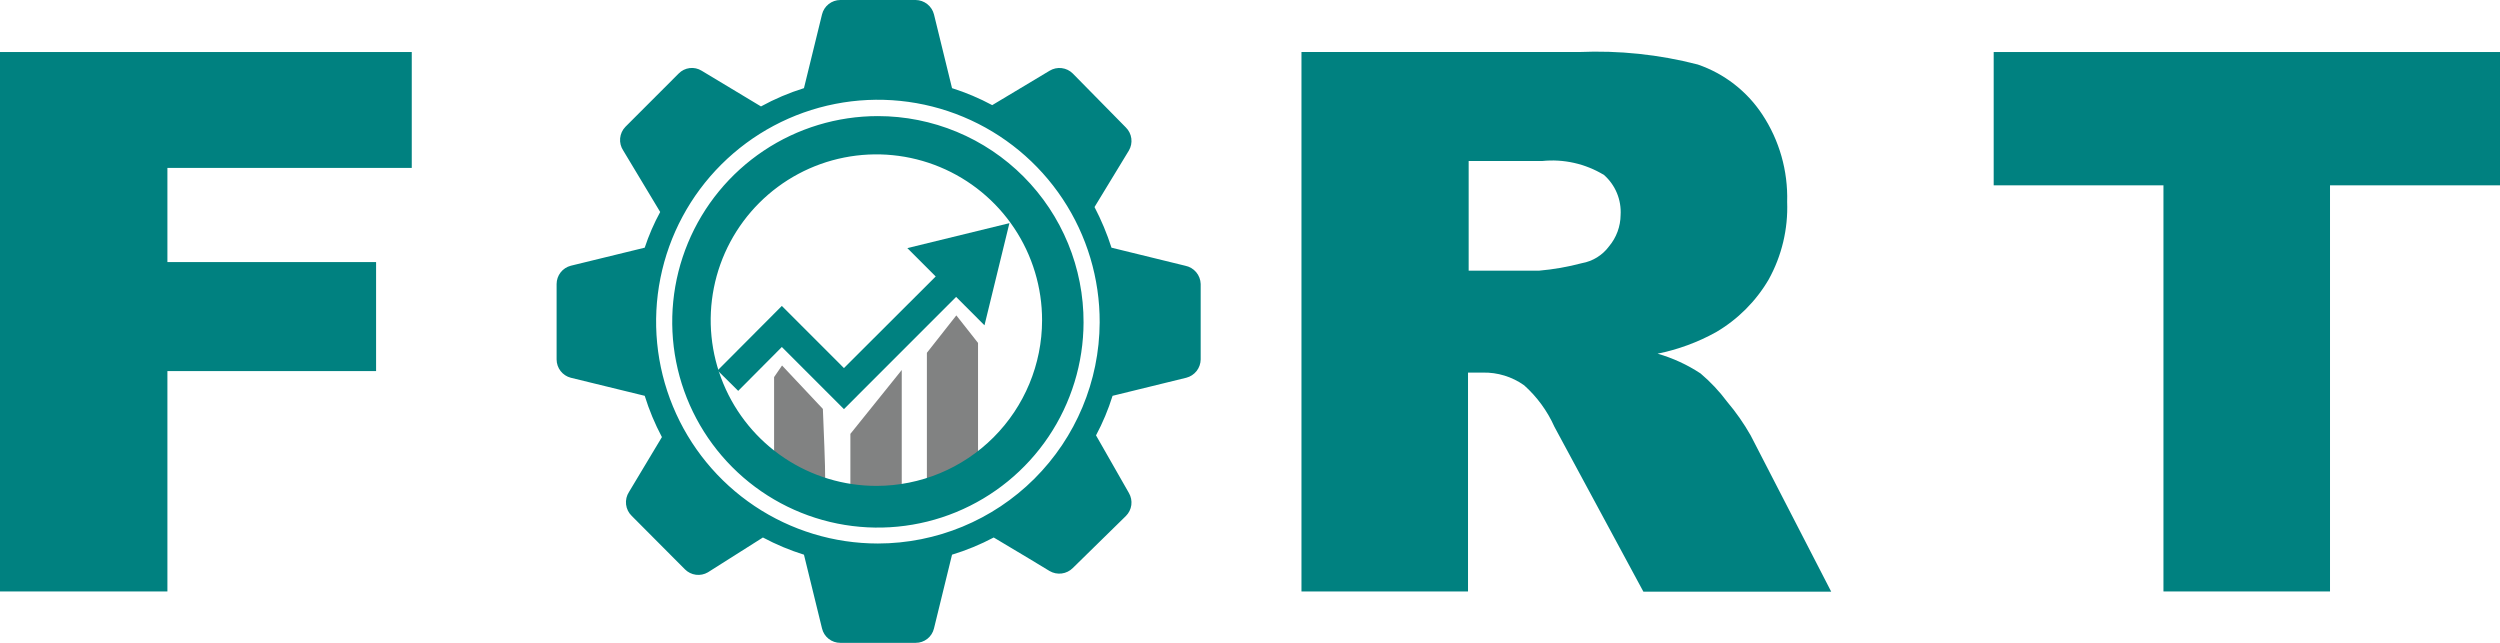 <svg width="1826" height="470" viewBox="0 0 1826 470" fill="none" xmlns="http://www.w3.org/2000/svg">
<path d="M0 38.002H300.749V122.643H122.277V191.423H274.693V271.039H122.277V431.998H0V38.002Z" fill="#008180"/>
<path d="M950.594 431.998V38.002H1153.24C1182.46 36.722 1211.72 39.791 1240.04 47.11C1259.33 53.718 1275.89 66.528 1287.13 83.542C1299.65 102.456 1306.01 124.781 1305.34 147.454C1306.08 167.227 1301.42 186.829 1291.84 204.143C1282.53 220.052 1269.29 233.301 1253.38 242.616C1240.04 250.015 1225.64 255.312 1210.69 258.319C1221.82 261.522 1232.41 266.393 1242.08 272.766C1249.34 278.907 1255.87 285.862 1261.55 293.495C1268 301.109 1273.73 309.31 1278.66 317.992L1337.52 432.155H1200.33L1135.34 311.711C1130.19 300.159 1122.64 289.831 1113.21 281.403C1104.42 275.159 1093.85 271.911 1083.07 272.138H1072.24V431.998H950.594ZM1072.71 197.705H1124.04C1134.65 196.785 1145.15 194.946 1155.44 192.208C1163.35 190.81 1170.43 186.426 1175.21 179.96C1180.62 173.536 1183.61 165.429 1183.69 157.033C1184.02 151.566 1183.1 146.096 1181.01 141.036C1178.92 135.976 1175.7 131.458 1171.6 127.825C1158.01 119.545 1142.07 115.959 1126.24 117.618H1072.71V197.705Z" fill="#008180"/>
<path d="M1456.19 38.002H1826V135.363H1701.84V431.998H1580.19V135.363H1456.19V38.002Z" fill="#008180"/>
<path d="M571.204 266.956L565.396 275.436V353.953H602.754C602.754 335.58 601.655 317.05 601.028 298.677L571.204 266.956Z" fill="#818282"/>
<path d="M621.119 316.893V357.878H658.635V270.254L621.119 316.893Z" fill="#818282"/>
<path d="M698.504 230.368L677 257.691V353.324H714.358V250.468L698.504 230.368Z" fill="#818282"/>
<path d="M865.674 194.093L811.835 180.902C808.554 170.674 804.406 160.744 799.434 151.223L824.549 109.923C826.099 107.276 826.725 104.188 826.327 101.145C825.929 98.103 824.53 95.28 822.351 93.121L783.58 53.705C781.392 51.513 778.532 50.12 775.457 49.75C772.383 49.38 769.274 50.054 766.628 51.664L724.718 76.789C715.337 71.758 705.51 67.605 695.365 64.384L682.18 10.521C681.421 7.544 679.703 4.9 677.291 2.998C674.879 1.097 671.908 0.043 668.837 0L613.742 0C610.664 0.016 607.68 1.06 605.263 2.966C602.846 4.872 601.134 7.531 600.4 10.521C600.4 10.521 591.139 48.052 587.214 64.384C576.333 67.778 565.816 72.25 555.821 77.731L512.498 51.664C509.885 50.038 506.795 49.354 503.741 49.726C500.686 50.097 497.85 51.501 495.703 53.705L456.775 92.65C454.581 94.917 453.229 97.867 452.944 101.009C452.658 104.152 453.456 107.297 455.205 109.923L482.203 154.835C477.657 163.164 473.874 171.889 470.902 180.902L416.905 194.093C413.945 194.857 411.323 196.582 409.448 198.998C407.573 201.413 406.552 204.383 406.545 207.441V262.559C406.552 265.617 407.573 268.587 409.448 271.002C411.323 273.418 413.945 275.143 416.905 275.907L470.902 289.098C474.137 299.518 478.341 309.613 483.459 319.248L459.443 359.292C457.671 361.998 456.905 365.241 457.278 368.455C457.651 371.669 459.139 374.651 461.484 376.879L500.255 415.824C502.413 418.003 505.235 419.403 508.276 419.801C511.317 420.199 514.404 419.573 517.05 418.022L557.234 392.583C566.81 397.704 576.848 401.91 587.214 405.145L600.4 459.008C601.109 462.011 602.814 464.686 605.236 466.597C607.659 468.507 610.657 469.541 613.742 469.529H668.837C671.922 469.541 674.92 468.507 677.343 466.597C679.766 464.686 681.47 462.011 682.18 459.008L695.365 405.145C705.89 401.932 716.087 397.725 725.817 392.583C739.473 400.591 766.628 417.08 766.628 417.08C769.298 418.643 772.412 419.275 775.48 418.877C778.548 418.479 781.397 417.074 783.58 414.881L822.351 376.879C824.53 374.72 825.929 371.897 826.327 368.855C826.725 365.812 826.099 362.724 824.549 360.077L800.533 317.992C805.456 308.76 809.502 299.086 812.619 289.098L866.459 275.907C869.435 275.148 872.078 273.429 873.979 271.016C875.88 268.603 876.933 265.631 876.976 262.559V207.441C876.891 204.261 875.725 201.206 873.671 198.779C871.616 196.352 868.795 194.699 865.674 194.093ZM641.211 396.98C609.146 396.979 577.802 387.459 551.149 369.624C524.497 351.789 503.735 326.441 491.493 296.792C479.251 267.144 476.08 234.527 482.381 203.074C488.683 171.621 504.173 142.746 526.891 120.107C549.608 97.468 578.531 82.083 609.995 75.901C641.459 69.719 674.05 73.018 703.638 85.38C733.227 97.743 758.483 118.612 776.207 145.344C793.931 172.077 803.326 203.471 803.201 235.55C802.994 278.408 785.841 319.443 755.489 349.69C725.137 379.938 684.052 396.939 641.211 396.98ZM641.211 84.798C611.521 84.798 582.497 93.6 557.804 110.092C533.111 126.585 513.857 150.028 502.474 177.46C491.09 204.893 488.088 235.085 493.846 264.224C499.605 293.363 513.865 320.141 534.826 341.177C555.787 362.212 582.509 376.562 611.618 382.414C640.726 388.266 670.915 385.357 698.371 374.055C725.828 362.752 749.321 343.564 765.884 318.912C782.447 294.261 791.336 265.252 791.429 235.55C791.491 215.775 787.651 196.182 780.13 177.895C772.608 159.608 761.553 142.985 747.598 128.98C733.643 114.976 717.062 103.864 698.806 96.282C680.55 88.7 660.978 84.798 641.211 84.798ZM640.269 354.895C616.32 354.926 592.9 347.847 572.974 334.556C553.048 321.264 537.512 302.357 528.333 280.227C519.154 258.098 516.744 233.741 521.409 210.241C526.073 186.74 537.603 165.153 554.537 148.211C571.472 131.269 593.05 119.735 616.541 115.069C640.031 110.402 664.378 112.813 686.498 121.996C708.618 131.179 727.518 146.722 740.804 166.656C754.09 186.59 761.165 210.02 761.134 233.979C761.093 266.035 748.345 296.767 725.688 319.434C703.03 342.101 672.312 354.853 640.269 354.895Z" fill="#008180"/>
<path d="M737.275 163L719.067 237.591L698.347 216.863L616.411 298.834L571.047 253.451L539.183 285.486L524.114 270.568L571.047 223.458L616.411 268.841L683.436 201.945L662.716 181.216L737.275 163Z" fill="#008180"/>
</svg>
